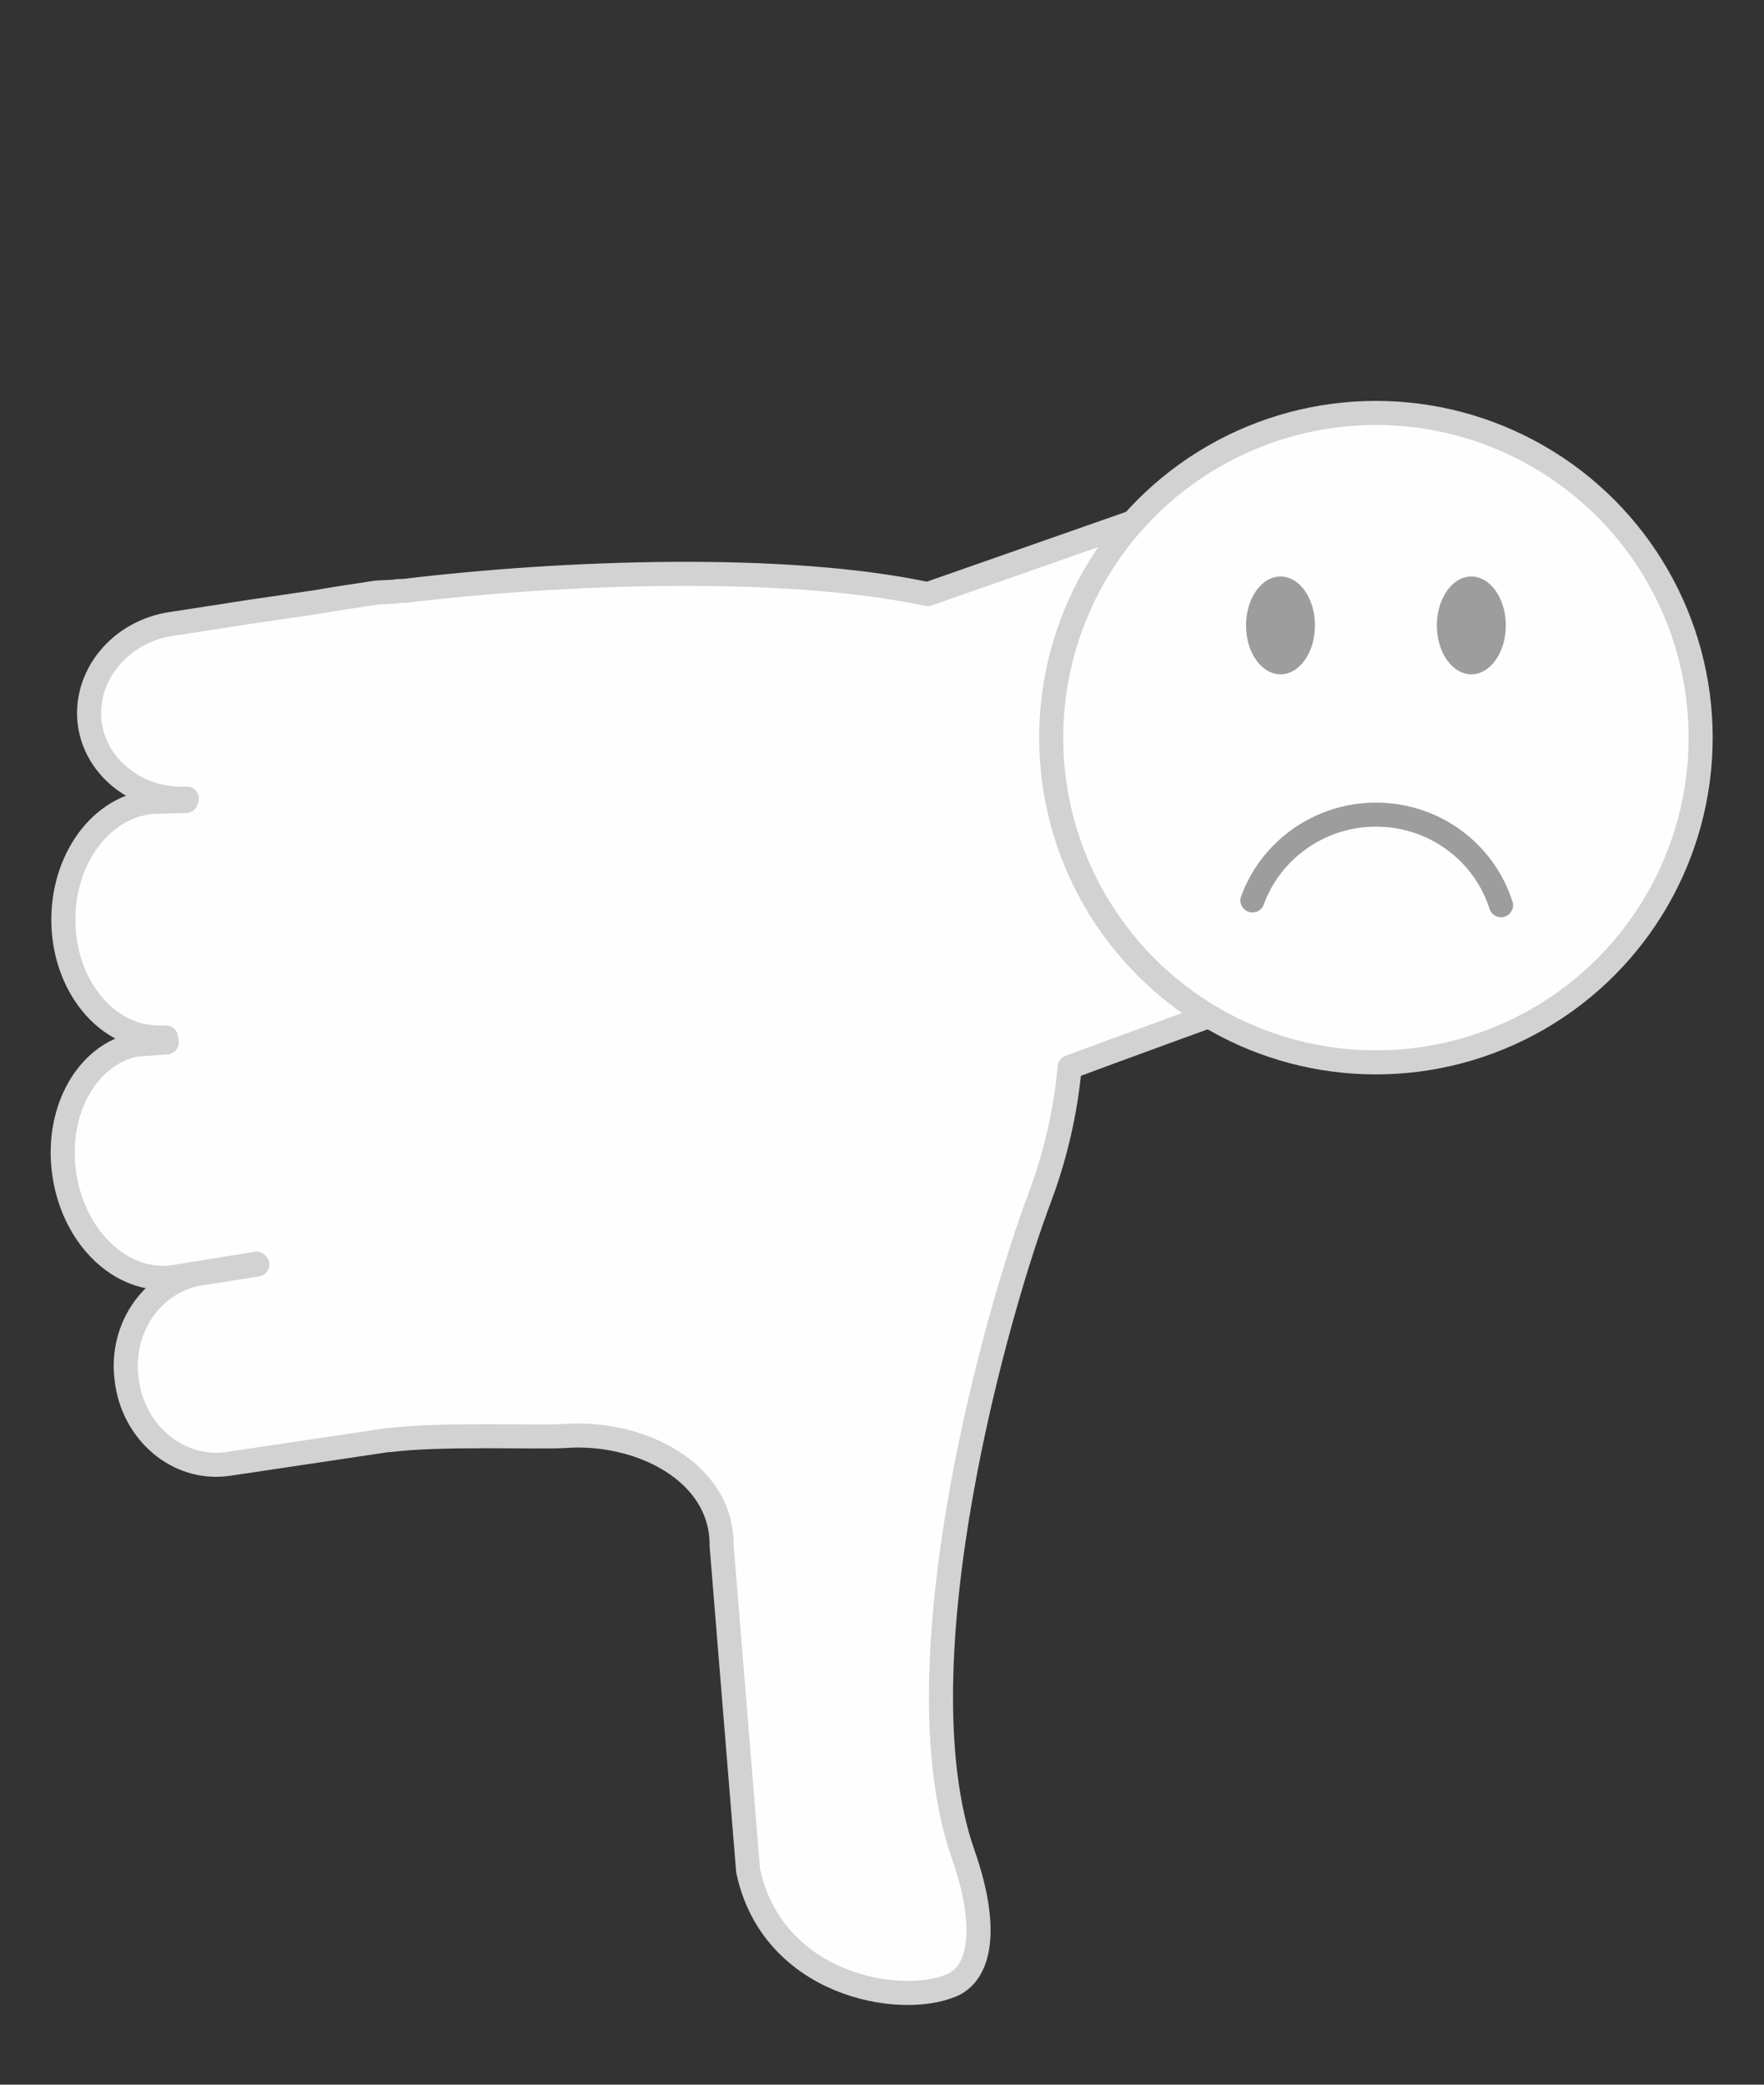 <?xml version="1.0" encoding="utf-8"?>
<!-- Generator: Adobe Illustrator 19.2.1, SVG Export Plug-In . SVG Version: 6.00 Build 0)  -->
<svg version="1.0" xmlns="http://www.w3.org/2000/svg" xmlns:xlink="http://www.w3.org/1999/xlink" x="0px" y="0px"
	 viewBox="0 0 220 260" style="enable-background:new 0 0 220 260;" xml:space="preserve">
<rect x="0" y="0" width="220" height="260" fill="#333333" stroke="none"/>
<style type="text/css">
	.st0{display:none;}
	.st1{display:inline;fill:#EBE1D3;}
	.st2{display:inline;fill:#FFFFFF;}
	.st3{fill:#DBB38F;}
	.st4{fill:#ADD8D9;stroke:#FFFFFF;stroke-width:3;stroke-miterlimit:10;}
	.st5{fill:none;stroke:#386898;stroke-width:3;stroke-linecap:round;stroke-miterlimit:10;}
	.st6{fill:#5D3628;}
	.st7{fill:#FAD167;stroke:#FFFFFF;stroke-width:3;stroke-miterlimit:10;}
	.st8{clip-path:url(#SVGID_2_);}
	.st9{fill:#D06363;}
	.st10{fill:#D1D2D1;}
	.st11{fill:#C6C6C5;}
	.st12{fill:#70C3E1;}
	.st13{fill:#71C3E0;}
	.st14{fill:#FAD167;}
	.st15{opacity:0.5;fill:#FFFFFF;}
	.st16{clip-path:url(#SVGID_4_);}
	.st17{fill:#565656;}
	.st18{fill:#2A2A2C;}
	.st19{fill:#757A78;}
	.st20{fill:#939492;}
	.st21{fill:#C3C4BE;}
	.st22{fill:#D1D2D2;}
	.st23{fill:#E0E1E0;}
	.st24{fill:#F0EFEF;}
	.st25{fill:#AAAAAA;}
	.st26{fill:#316C35;}
	.st27{fill:#7EAC40;}
	.st28{fill:#536D31;}
	.st29{fill:#C4B22F;}
	.st30{fill:#6C6B2D;}
	.st31{fill:#98A63A;}
	.st32{fill:#9AC73C;}
	.st33{fill:#5A98CC;}
	.st34{fill:#386898;}
	.st35{fill:#88B9E3;}
	.st36{fill:#789CD1;}
	.st37{fill:#769499;}
	.st38{fill:#5FA1B3;}
	.st39{fill:#294654;}
	.st40{fill:#61A899;}
	.st41{fill:#443D98;}
	.st42{fill:#8C2C76;}
	.st43{fill:#711F5D;}
	.st44{fill:#A73377;}
	.st45{fill:#62388F;}
	.st46{fill:#7A6FB0;}
	.st47{fill:#8B4C82;}
	.st48{fill:#6A50A1;}
	.st49{fill:#7F80BE;}
	.st50{fill:#D34932;}
	.st51{fill:#B33125;}
	.st52{fill:#E48C25;}
	.st53{fill:#CC7F29;}
	.st54{fill:#AC6EAA;}
	.st55{fill:#D86327;}
	.st56{fill:#81313C;}
	.st57{fill:#8F564B;}
	.st58{fill:#5C4636;}
	.st59{fill:#716260;}
	.st60{fill:#805729;}
	.st61{fill:#F6B818;}
	.st62{fill:#BED164;}
	.st63{fill:#849E70;}
	.st64{fill:#719171;}
	.st65{fill:#98BB94;}
	.st66{fill:#C1DDB6;}
	.st67{fill:#C5DE8B;}
	.st68{fill:#ADD175;}
	.st69{fill:#7DA9B6;}
	.st70{fill:#88BCAB;}
	.st71{fill:#CB84B8;}
	.st72{fill:#EB99C2;}
	.st73{fill:#ADD8D9;}
	.st74{fill:#A0C7E3;}
	.st75{fill:#8D74B4;}
	.st76{fill:#997FB0;}
	.st77{fill:#B798C7;}
	.st78{fill:#E5BDD9;}
	.st79{fill:#DEA5CA;}
	.st80{fill:#E4CDC1;}
	.st81{fill:#E9B1BC;}
	.st82{fill:#CC5856;}
	.st83{fill:#E48483;}
	.st84{fill:#DEB648;}
	.st85{fill:#E9D774;}
	.st86{fill:#EDB5A1;}
	.st87{fill:#867262;}
	.st88{fill:#BCA479;}
	.st89{fill:#9D755B;}
	.st90{fill:#E9E8C8;}
	.st91{fill:#EEE97F;}
	.st92{fill:#92836E;}
	.st93{fill:#F1F2C2;}
	.st94{fill:#EBE1D3;}
	.st95{fill:#D9D0C5;}
	.st96{fill:#EBD1A8;}
	.st97{fill:#BE9C80;}
	.st98{fill:#E7A06D;}
	.st99{fill:#E6BE77;}
	.st100{fill:#BE8D67;}
	.st101{fill:#F5C119;}
	.st102{fill:#FFFFFF;}
	.st103{fill:#90B87F;}
	.st104{fill:#E15D67;}
	.st105{fill:#7DBEDC;}
	.st106{fill:#FFFEFE;stroke:#D1D2D1;stroke-width:3;stroke-linejoin:round;stroke-miterlimit:10;}
	.st107{fill:#727373;}
	.st108{clip-path:url(#SVGID_6_);}
	.st109{fill:#9D9D9D;}
	.st110{fill:none;stroke:#9D9D9D;stroke-width:3;stroke-linecap:round;stroke-miterlimit:10;}
	.st111{fill:#FFFEFE;stroke:#D1D2D1;stroke-width:3;stroke-miterlimit:10;}
	.st112{clip-path:url(#SVGID_8_);}
	.st113{clip-path:url(#SVGID_10_);}
</style>
<g id="Layer_2" class="st0">
</g>
<g id="Layer_1">
	<g>
		<g>
			<g>
				<path class="st106" d="M23.3,99.6c0,0.1-0.1,0.2-0.1,0.3l-3.5,0.1c-6.5,0-11.8,6.6-11.8,14.7c0,8.1,5.3,14.7,11.9,14.7l0.7,0
					l0.2,0c0,0.2,0.1,0.4,0.1,0.6l-3.9,0.3c-6,1.2-10,8.2-8.9,16c1.1,8,7.1,13.8,13.5,13l10.5-1.7c0,0,0,0.1,0.1,0.1l-1.2,0.2
					l-5.7,0.9c-6,0.8-10.3,6.7-9.4,13.3c0.8,6.6,6.4,11.3,12.5,10.5l20.1-3c0.1,0,0.2,0,0.3,0c6.2-0.8,18.4-0.3,21.7-0.5
					c9.3-0.7,19.7,4.4,19.6,13.7l3.3,40.5c3,14.2,18.8,17.1,25.4,14.3c3.5-1.5,4.7-7,1.4-16.4c-8.3-23.8,4.4-68.2,9.6-81.9
					c1.9-5.1,3.2-10.6,3.7-16.2c4.5-1.7,16.9-6.2,31.7-11.6c0.8-3.8,1.4-7.6,1.8-11.5c2-18.1,0.1-35.8-5-52.1l-46.2,16.2
					c-17.8-3.8-45.4-2.8-65.3-0.4c-0.4,0-0.9,0-1.3,0.1L47,73.9c-2.7,0.4-5.3,0.8-7.6,1.2l-8.2,1.2l-9.7,1.5
					c-6.5,0.9-11.1,6.5-10.3,12.5C12,95.9,17.3,99.9,23.3,99.6z"/>
			</g>
			<g>
				<circle class="st106" cx="171.6" cy="92" r="40.5"/>
			</g>
		</g>
		<path class="st110" d="M187.2,112.9c-2.1-6.6-8.3-11.3-15.6-11.3c-7,0-13.1,4.4-15.4,10.7"/>
		<g>
			<ellipse class="st109" cx="159.7" cy="78" rx="4.3" ry="6.1"/>
			<ellipse class="st109" cx="183.5" cy="78" rx="4.3" ry="6.1"/>
		</g>
	</g>
</g>
</svg>
